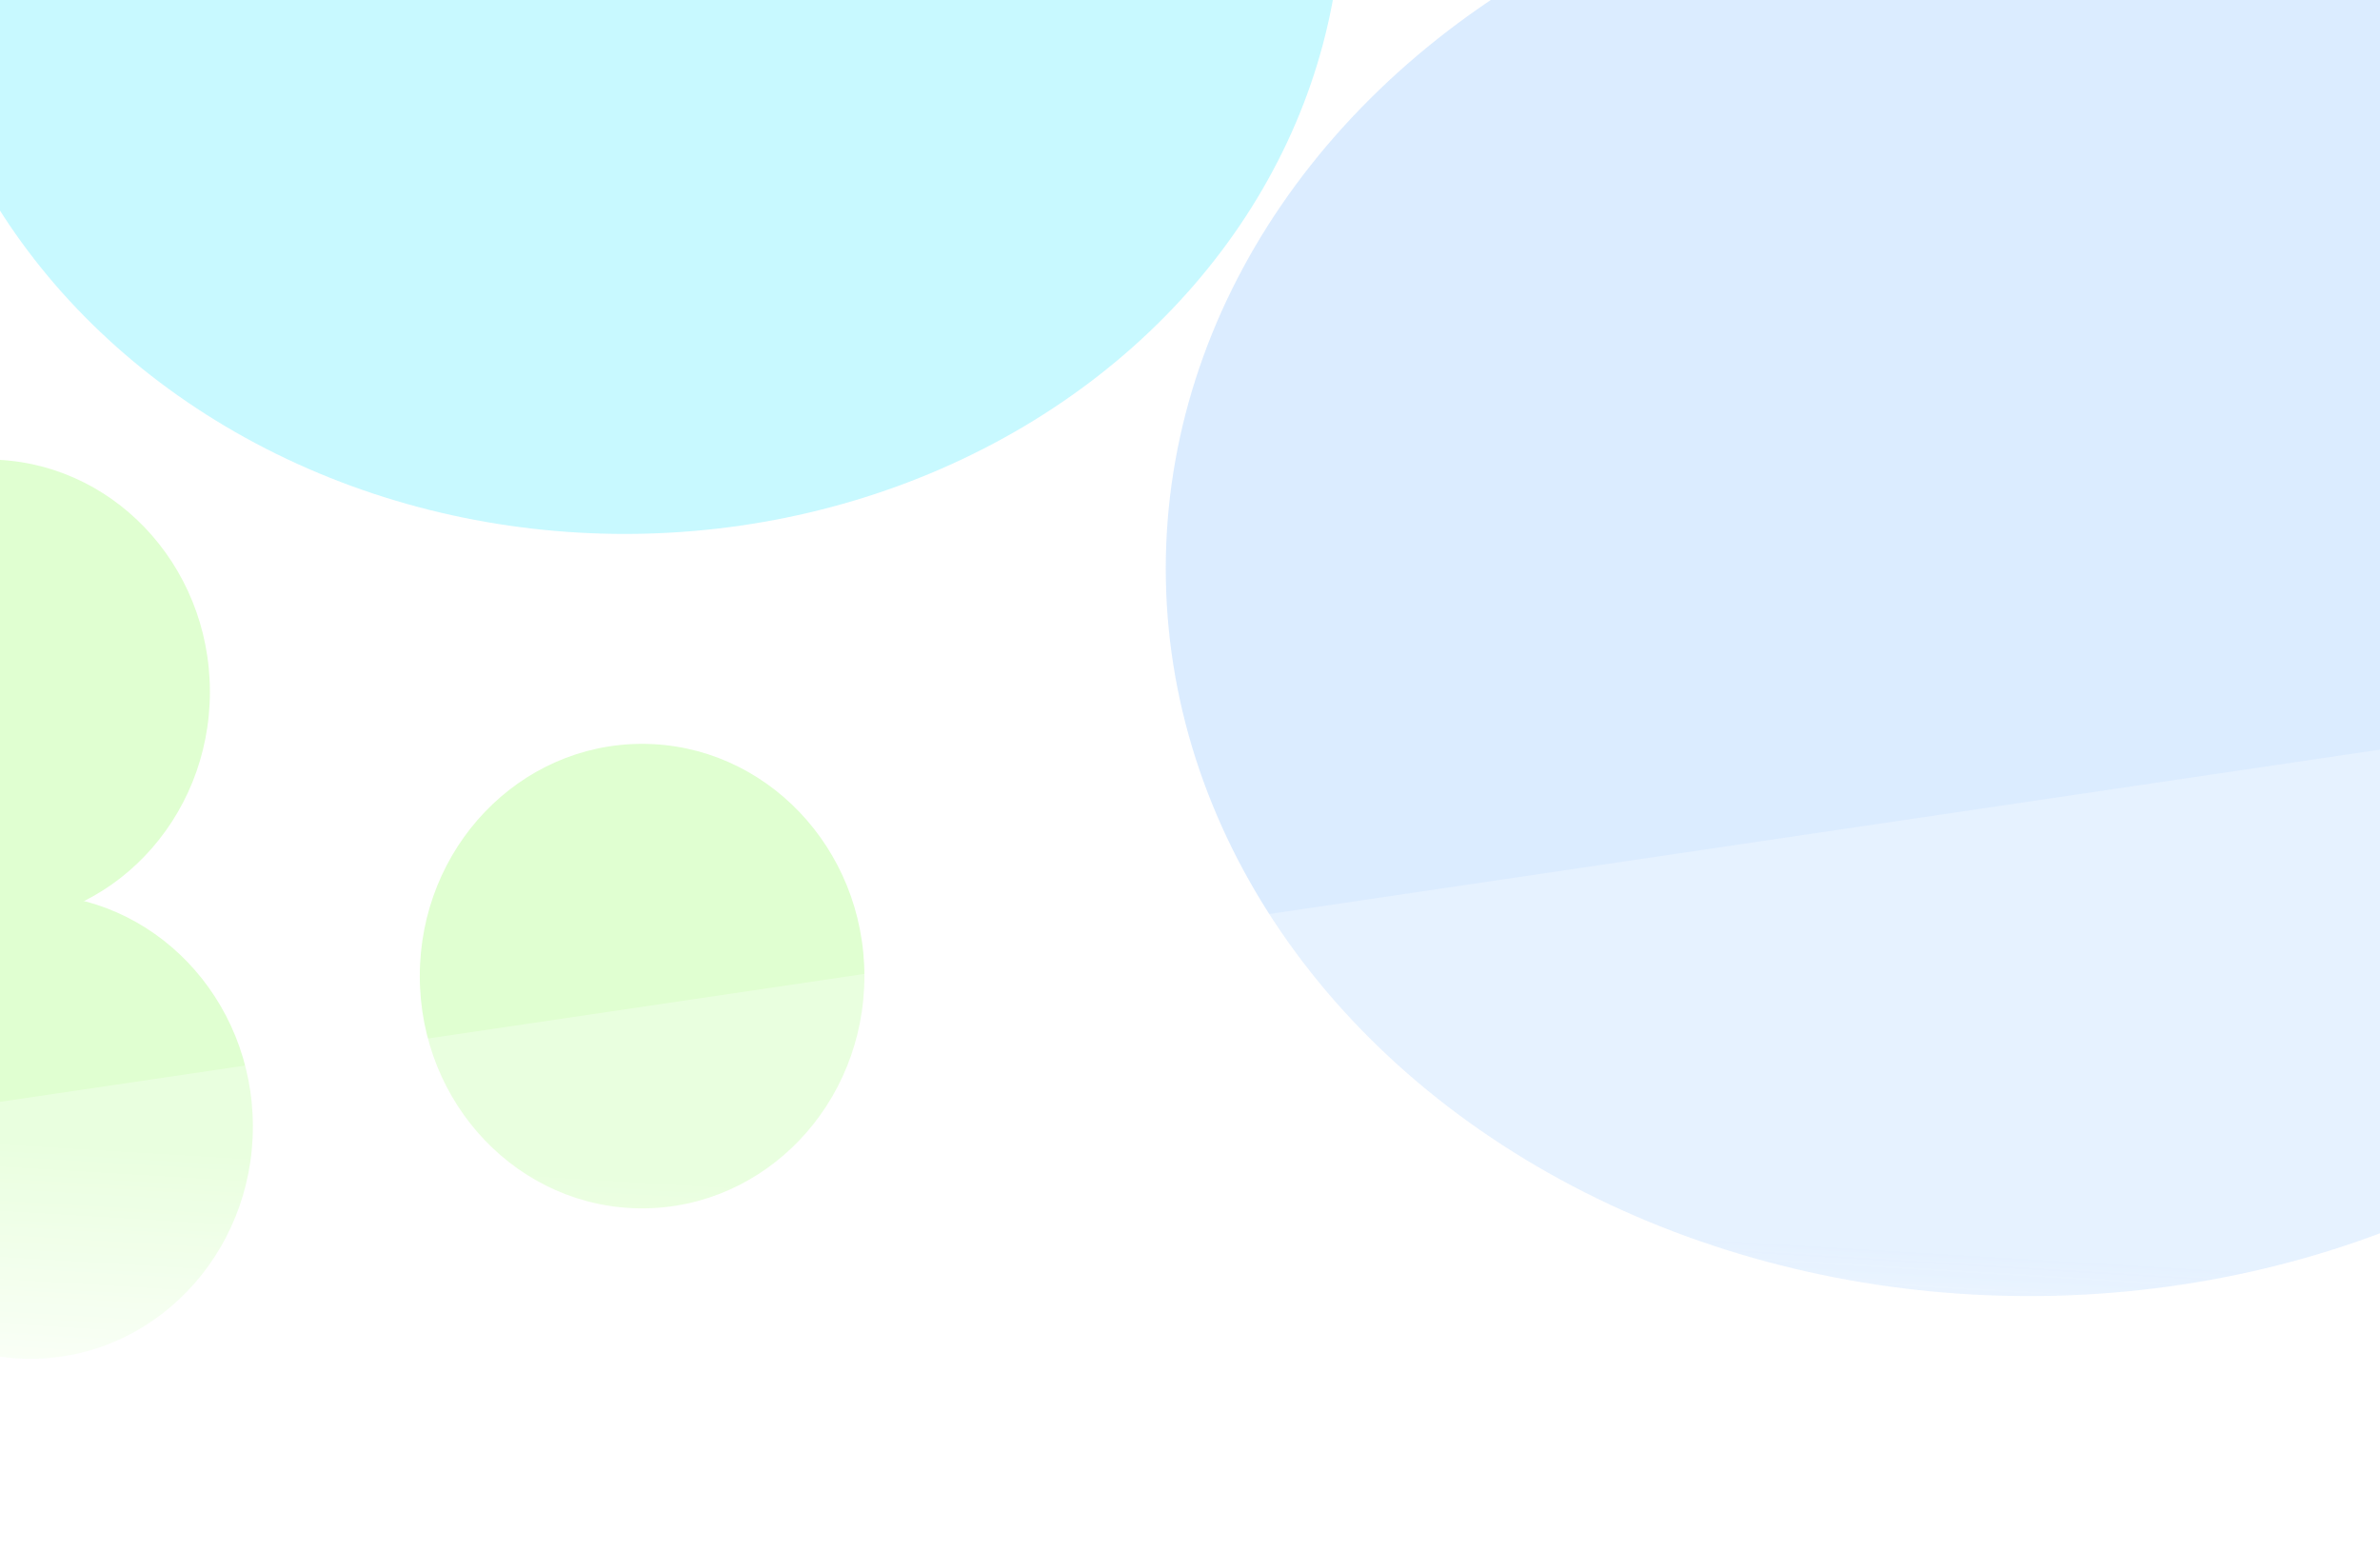 <svg width="1440" height="939" viewBox="0 0 1440 939" fill="none" xmlns="http://www.w3.org/2000/svg">
<g opacity="0.8">
<g filter="url(#filter0_f_2220_20)">
<ellipse cx="1227.67" cy="344.035" rx="522.328" ry="440.035" fill="#C7E1FF" fill-opacity="0.8"/>
<ellipse cx="378" cy="-61.5" rx="434" ry="384.5" fill="#BAF7FF"/>
<ellipse cx="18.5" cy="681.5" rx="134.5" ry="140.5" fill="#D8FFC5"/>
<ellipse cx="388.499" cy="590.5" rx="134.5" ry="140.5" fill="#D8FFC5"/>
<ellipse cx="-7.501" cy="418.5" rx="134.5" ry="140.5" fill="#D8FFC5"/>
</g>
<path d="M1716.47 1482.9L14.239 1734.77L-92.894 680.288L1609.33 428.419L1716.47 1482.9Z" fill="url(#paint0_linear_2220_20)"/>
</g>
<defs>
<filter id="filter0_f_2220_20" x="-425.592" y="-729.591" width="2459.18" height="1835.18" filterUnits="userSpaceOnUse" color-interpolation-filters="sRGB">
<feFlood flood-opacity="0" result="BackgroundImageFix"/>
<feBlend mode="normal" in="SourceGraphic" in2="BackgroundImageFix" result="shape"/>
<feGaussianBlur stdDeviation="141.795" result="effect1_foregroundBlur_2220_20"/>
</filter>
<linearGradient id="paint0_linear_2220_20" x1="758.22" y1="554.354" x2="736.556" y2="915.371" gradientUnits="userSpaceOnUse">
<stop offset="0.492" stop-color="white" stop-opacity="0.3"/>
<stop offset="1" stop-color="white"/>
</linearGradient>
</defs>
</svg>
